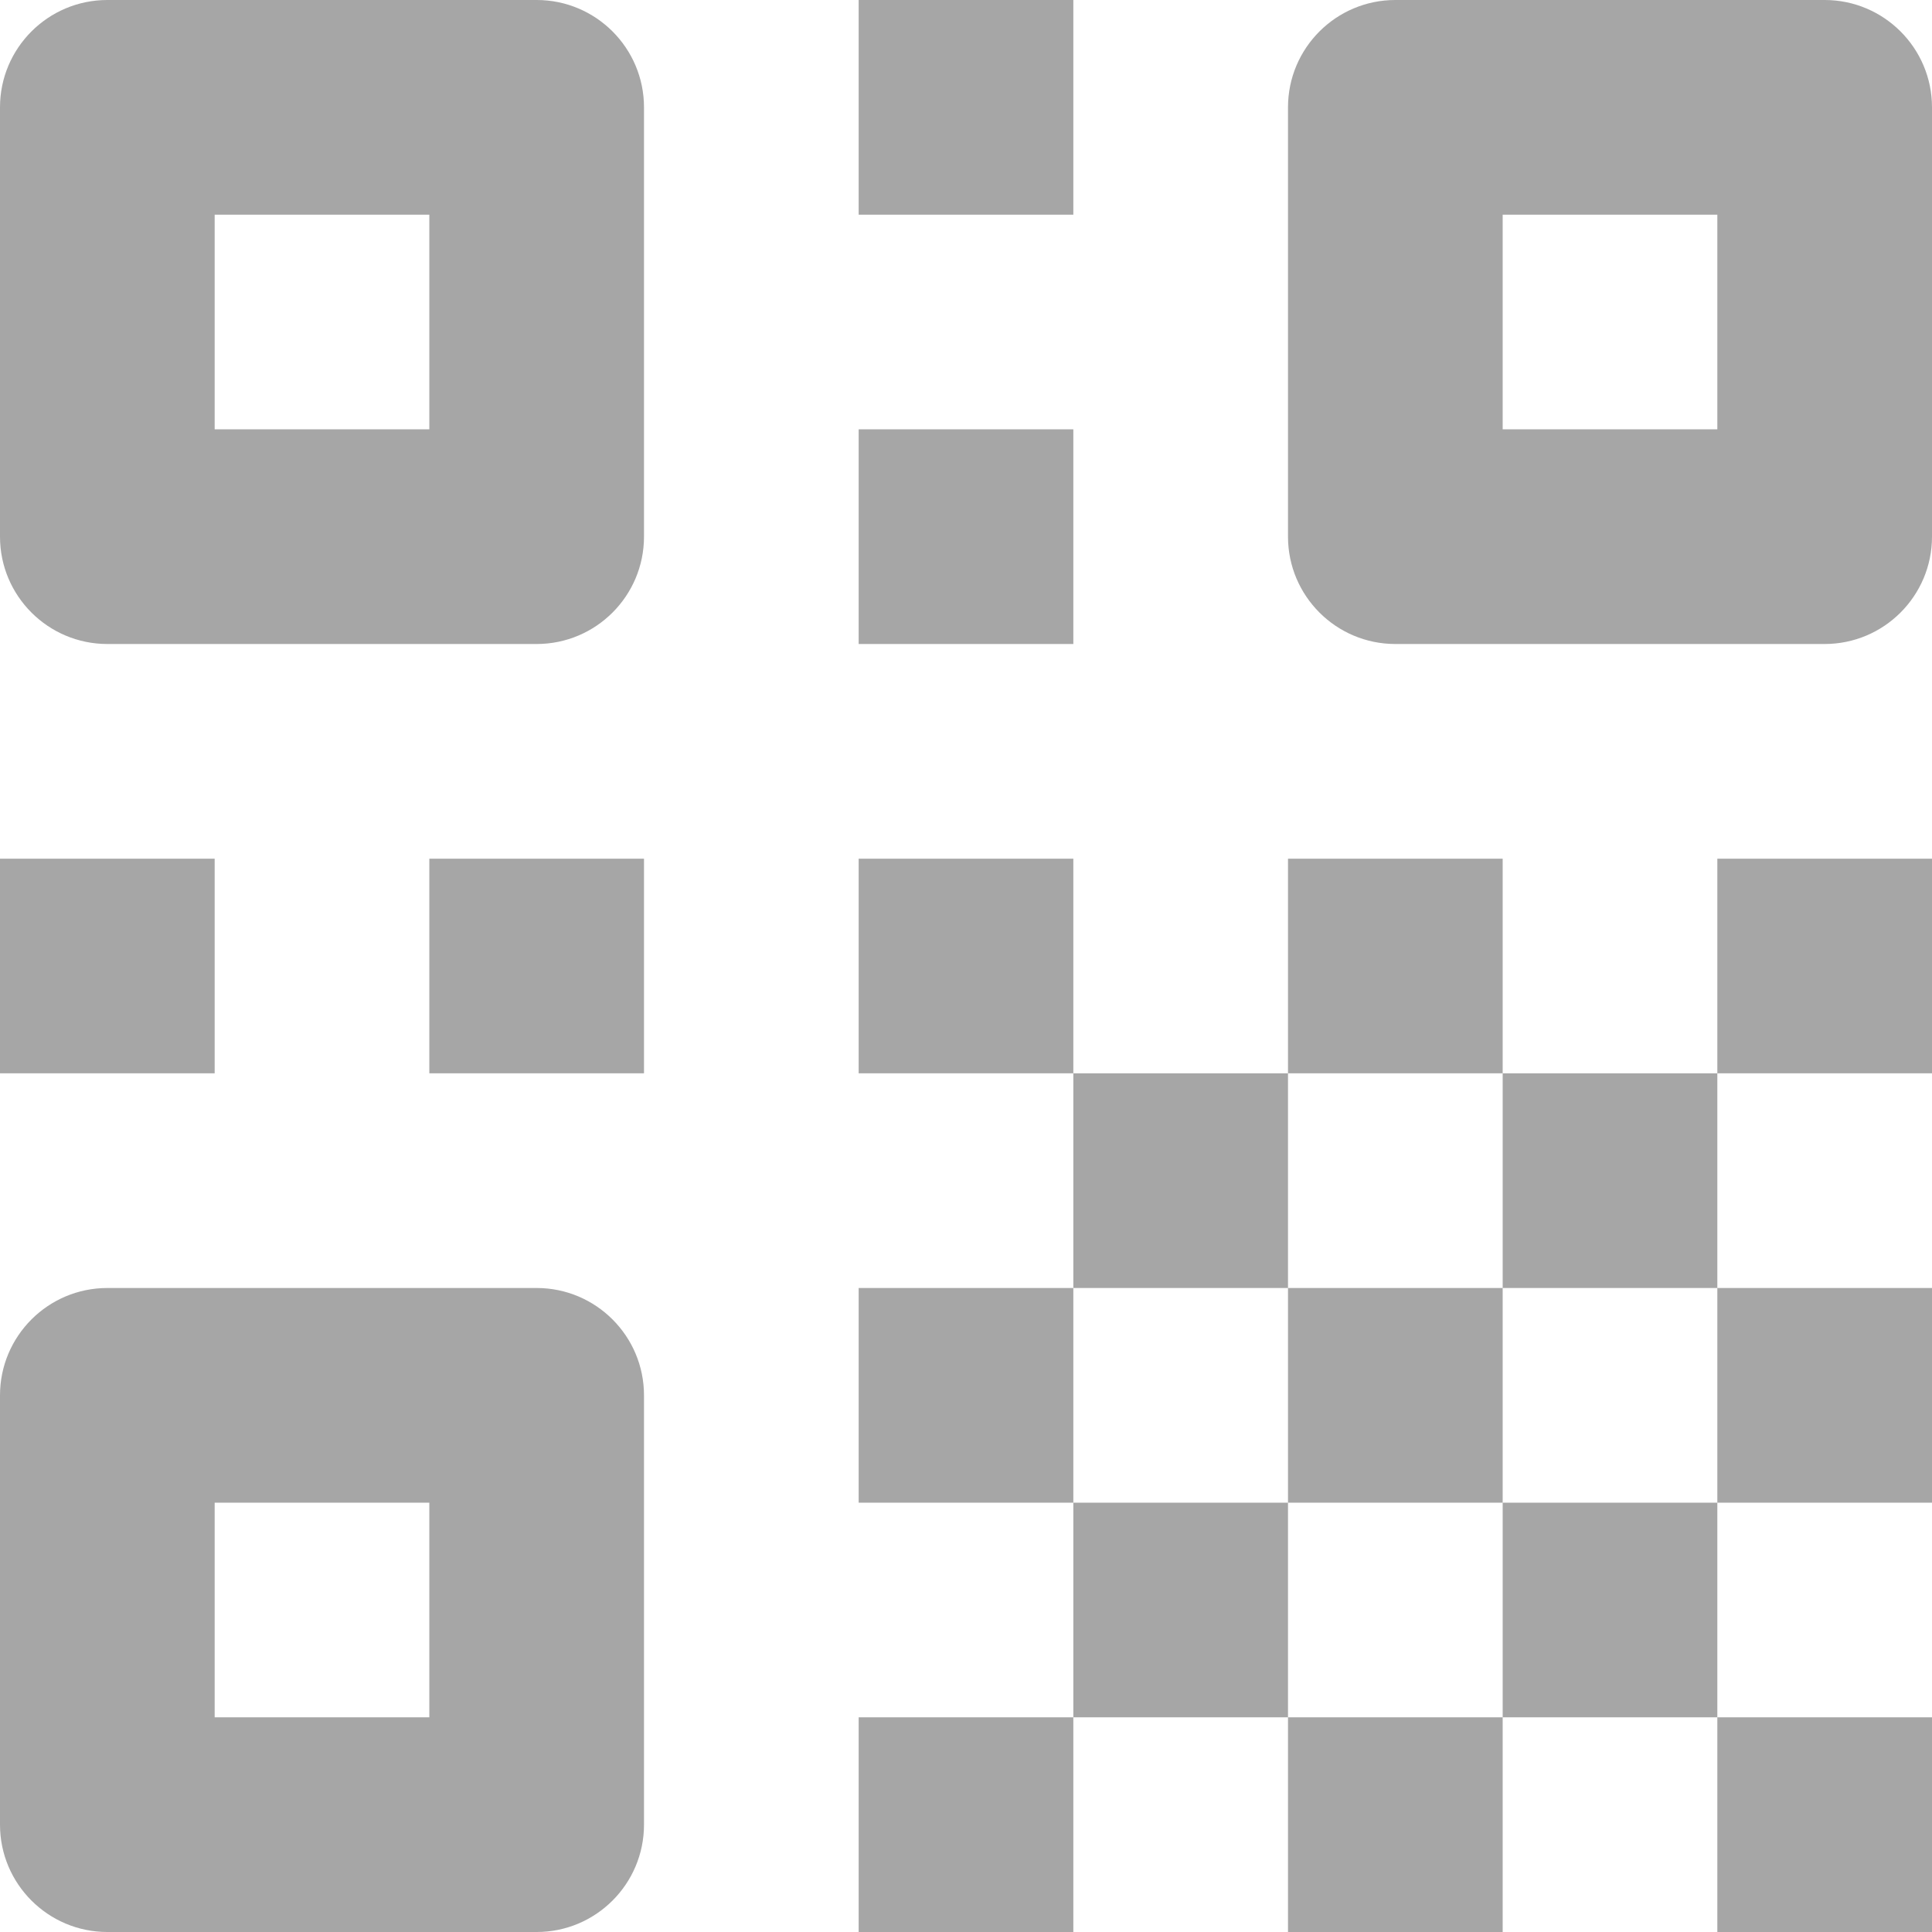 <svg width="18" height="18" viewBox="0 0 18 18" fill="none" xmlns="http://www.w3.org/2000/svg">
<path d="M1 0C0.448 0 0 0.448 0 1V5C0 5.552 0.448 6 1 6H5C5.552 6 6 5.552 6 5V1C6 0.448 5.552 0 5 0H1ZM8 0V2H10V0H8ZM13 0C12.448 0 12 0.448 12 1V5C12 5.552 12.448 6 13 6H17C17.552 6 18 5.552 18 5V1C18 0.448 17.552 0 17 0H13ZM2 2H4V4H2V2ZM14 2H16V4H14V2ZM8 4V6H10V4H8ZM0 8V10H2V8H0ZM4 8V10H6V8H4ZM8 8V10H10V8H8ZM10 10V12H12V10H10ZM12 10H14V8H12V10ZM14 10V12H16V10H14ZM16 10H18V8H16V10ZM16 12V14H18V12H16ZM16 14H14V16H16V14ZM16 16V18H18V16H16ZM14 16H12V18H14V16ZM12 16V14H10V16H12ZM10 16H8V18H10V16ZM10 14V12H8V14H10ZM12 14H14V12H12V14ZM1 12C0.448 12 0 12.448 0 13V17C0 17.552 0.448 18 1 18H5C5.552 18 6 17.552 6 17V13C6 12.448 5.552 12 5 12H1ZM2 14H4V16H2V14Z" fill="#A6A6A6"/>
</svg>
